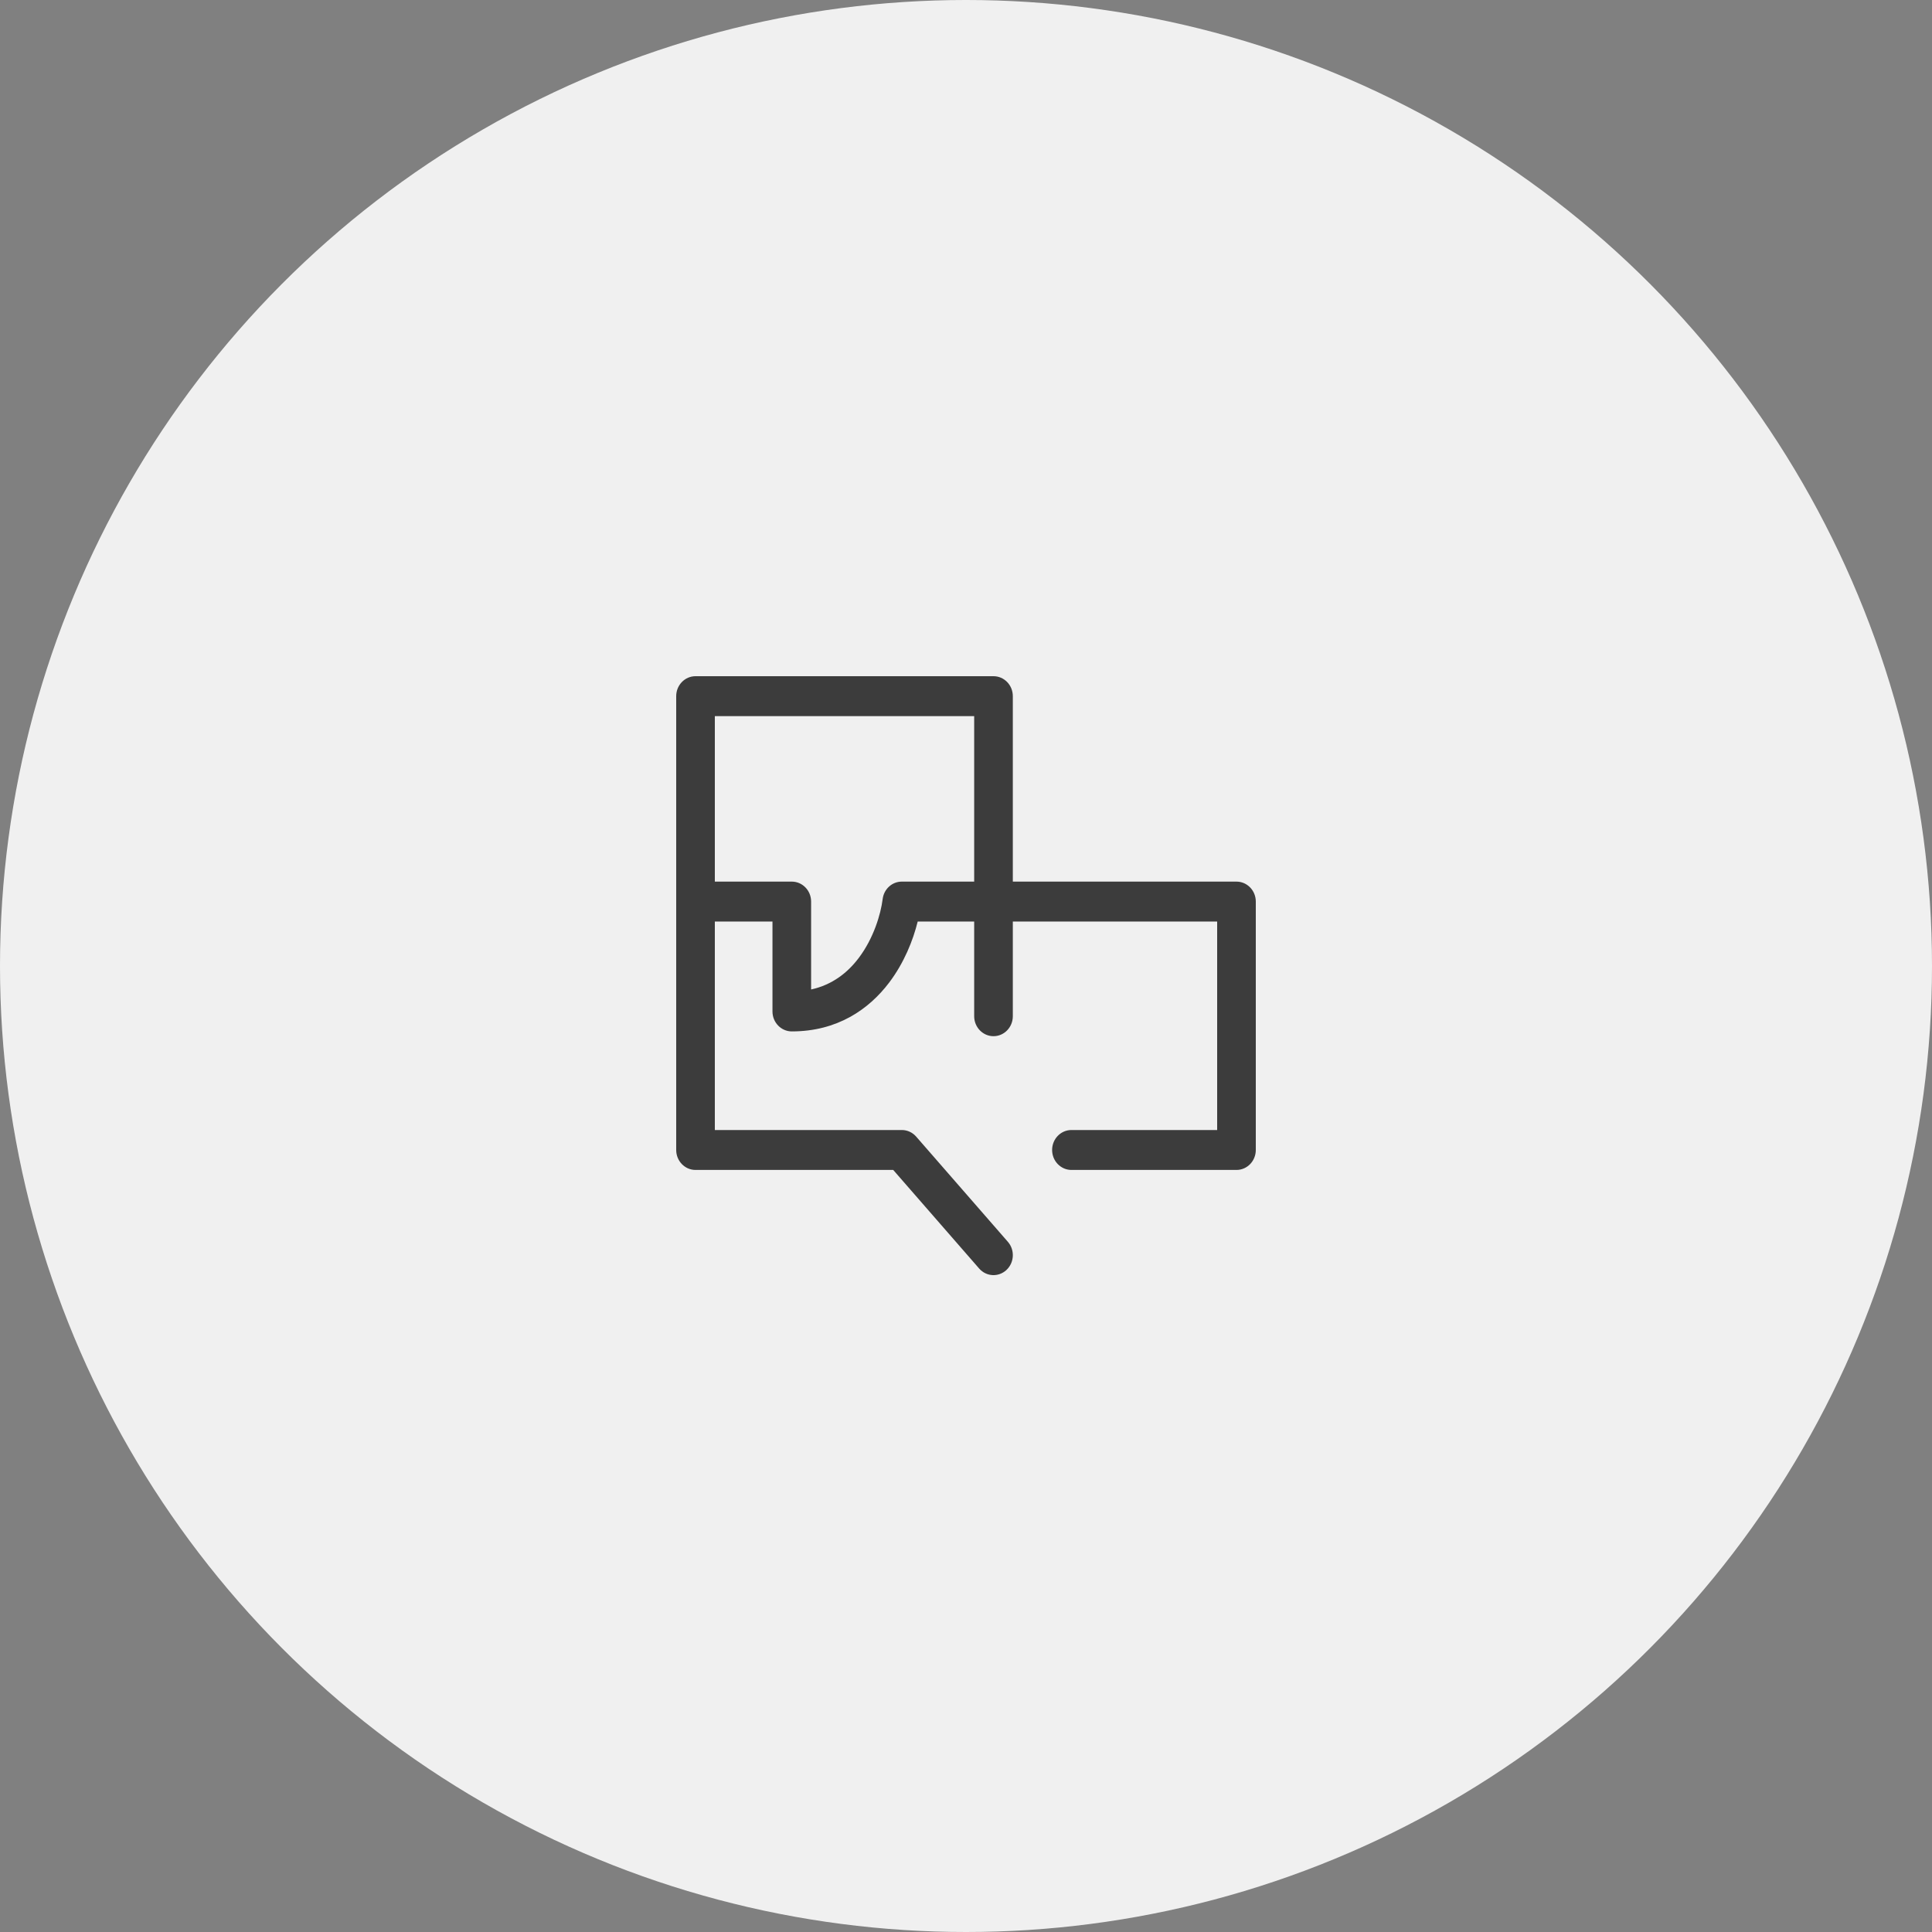 <svg width="200" height="200" viewBox="0 0 200 200" fill="none" xmlns="http://www.w3.org/2000/svg">
<rect x="0" y="0" width="200" height="200" fill="#808080" stroke="none"/>
<circle cx="100" cy="100" r="100" fill="#F0F0F0"/>
<path fill-rule="evenodd" clip-rule="evenodd" d="M70 72.067C70 70.925 70.895 70 72 70H102.847C103.952 70 104.847 70.925 104.847 72.067V91.264H128C129.105 91.264 130 92.189 130 93.331V119.045C130 120.187 129.105 121.112 128 121.112H110.915C109.811 121.112 108.915 120.187 108.915 119.045C108.915 117.904 109.811 116.979 110.915 116.979H126V95.397H104.847V105.199C104.847 106.34 103.952 107.266 102.847 107.266C101.743 107.266 100.847 106.34 100.847 105.199V95.397H95C94.518 97.352 93.591 99.672 92.049 101.712C89.943 104.497 86.666 106.771 81.966 106.771C80.862 106.771 79.966 105.846 79.966 104.704V95.397H74V116.979H93.356C93.923 116.979 94.463 117.227 94.842 117.662L104.333 128.55C105.073 129.398 105.007 130.705 104.186 131.469C103.365 132.233 102.101 132.165 101.361 131.317L92.466 121.112H72C70.895 121.112 70 120.187 70 119.045V72.067ZM74 91.264H81.966C83.071 91.264 83.966 92.189 83.966 93.331V102.43C86.162 101.951 87.744 100.692 88.897 99.167C90.426 97.145 91.172 94.67 91.373 93.066C91.501 92.035 92.35 91.264 93.356 91.264H100.847V74.133H74V91.264Z" fill="#3C3C3C"/>
</svg>
